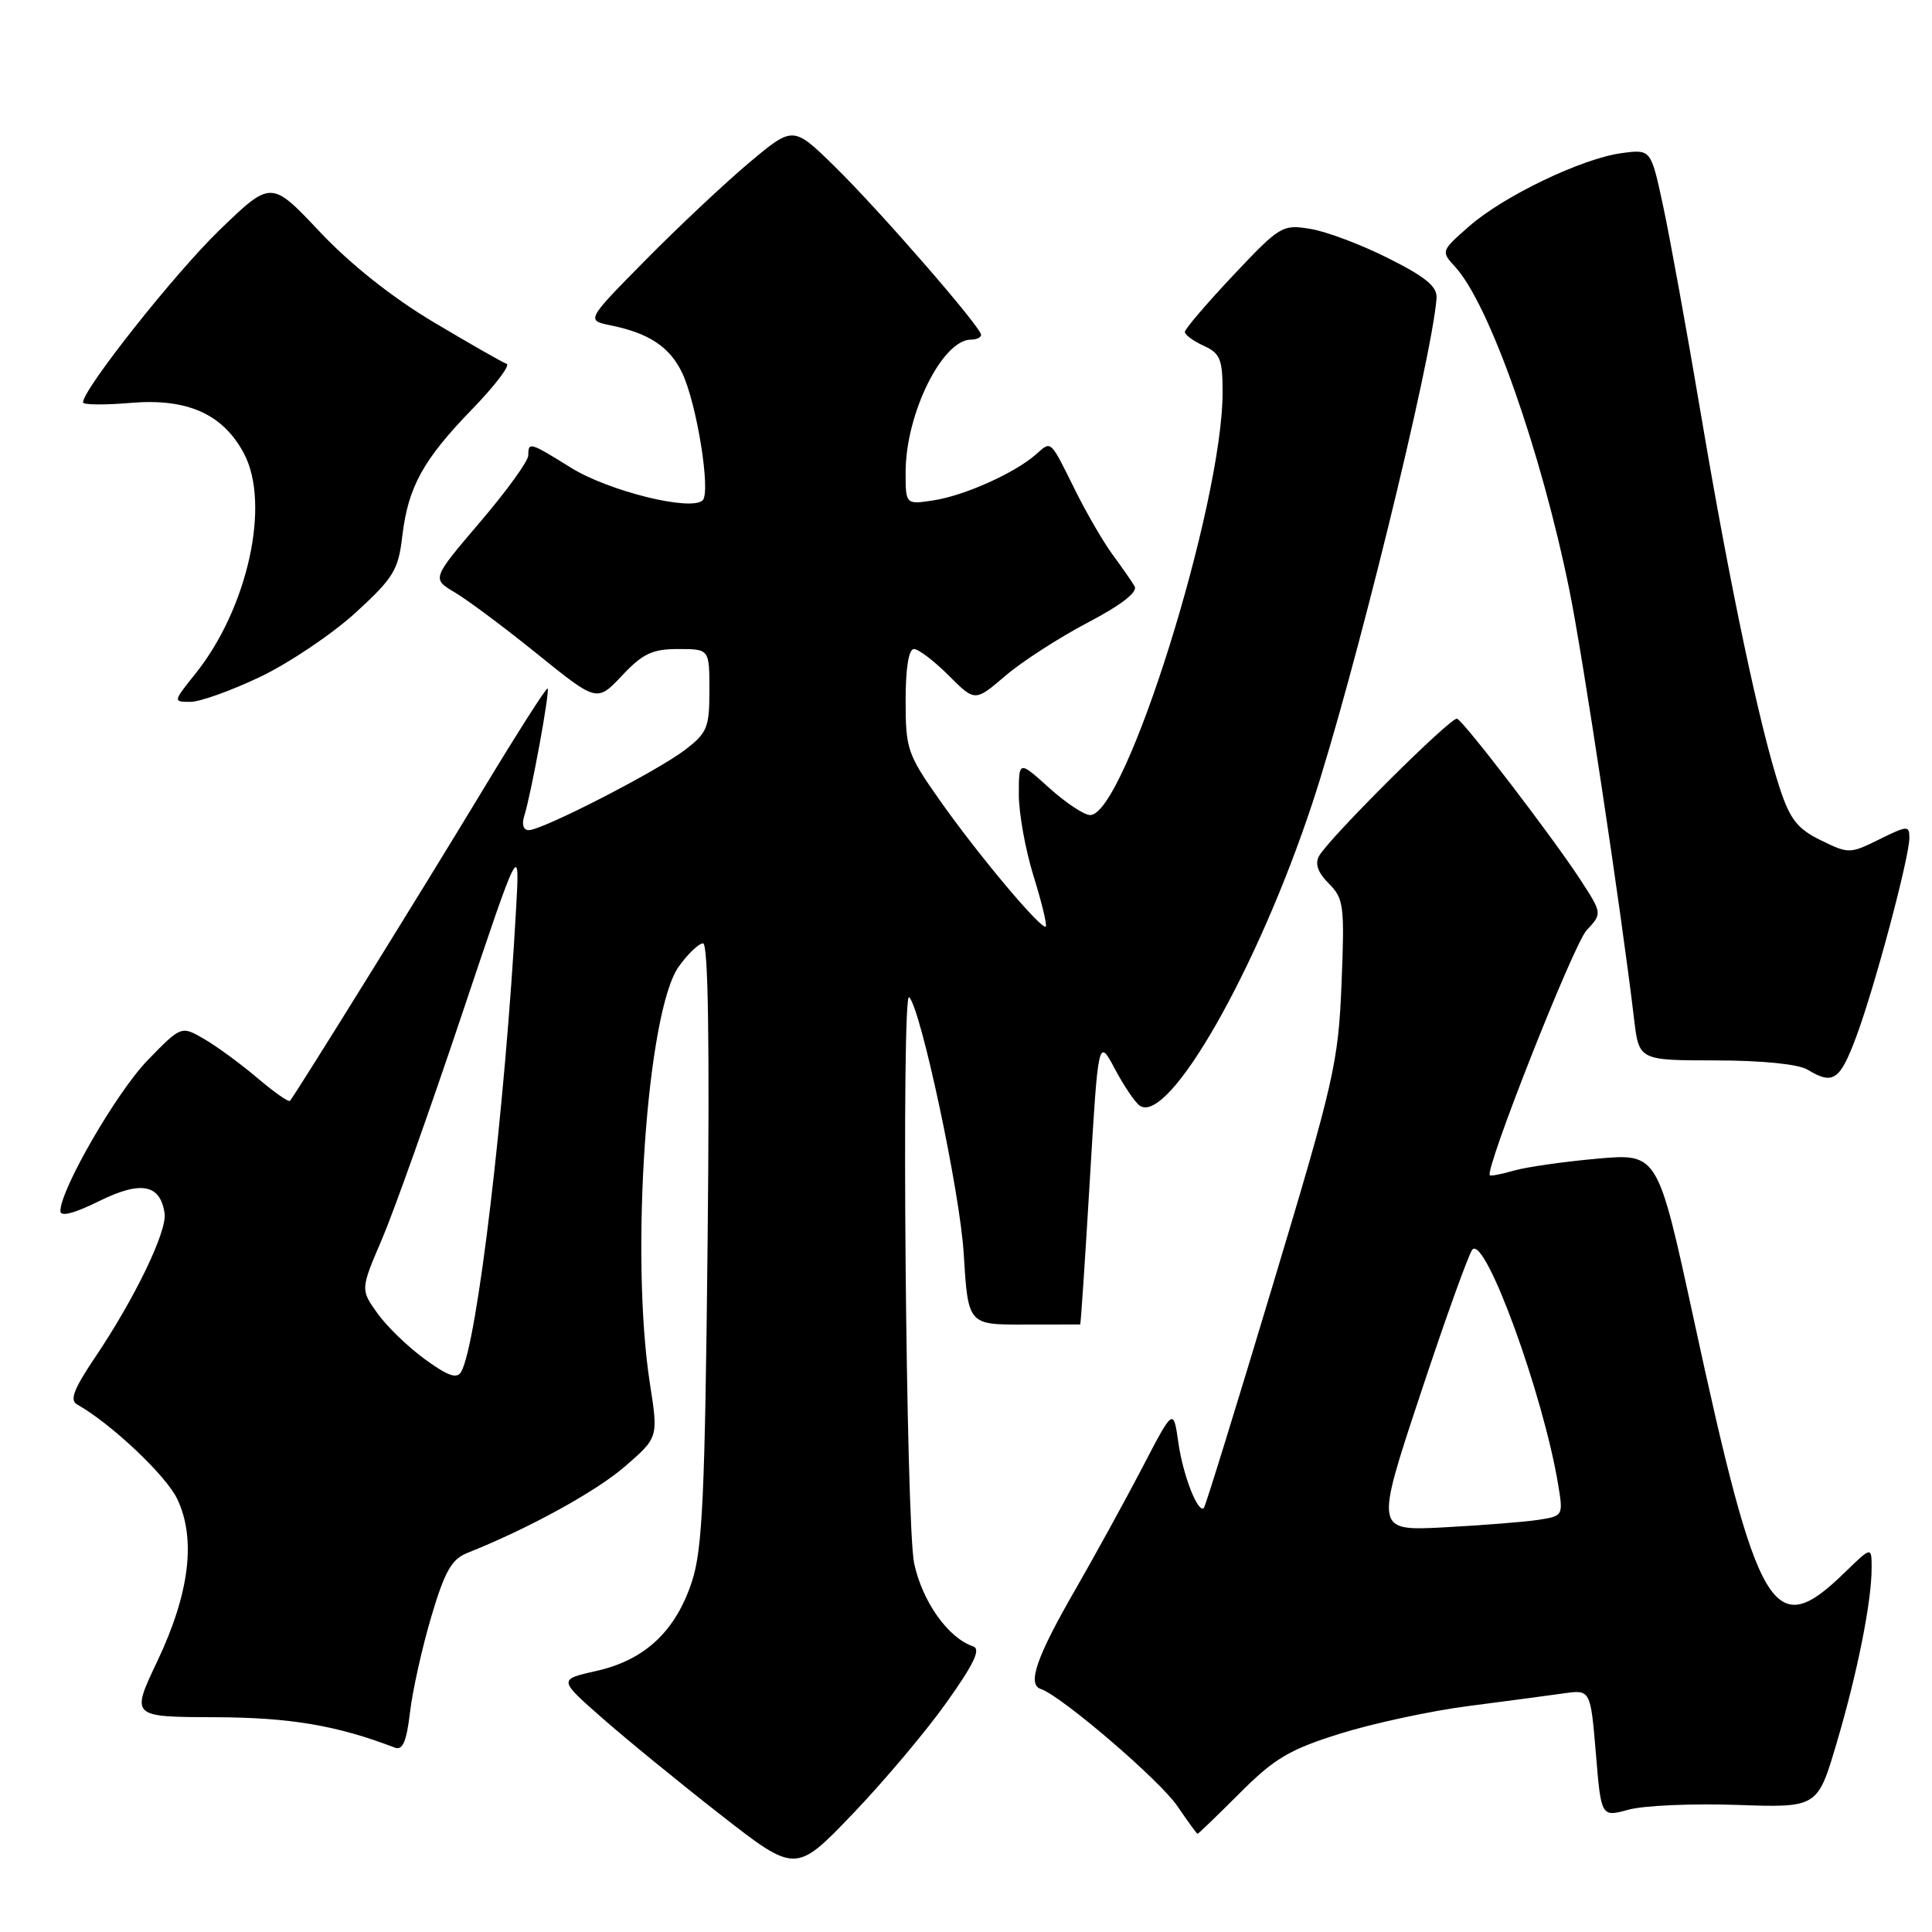 <?xml version="1.0" encoding="UTF-8" standalone="no"?>
<!DOCTYPE svg PUBLIC "-//W3C//DTD SVG 1.1//EN" "http://www.w3.org/Graphics/SVG/1.1/DTD/svg11.dtd" >
<svg xmlns="http://www.w3.org/2000/svg" xmlns:xlink="http://www.w3.org/1999/xlink" version="1.1" viewBox="0 0 256 256">
 <g >
 <path fill="currentColor"
d=" M 125.44 225.56 C 129.08 220.44 130.00 218.50 128.94 218.15 C 125.64 217.05 122.21 212.22 121.13 207.15 C 120.04 202.09 119.42 131.08 120.47 132.13 C 122.03 133.69 127.19 157.91 127.69 166.01 C 128.27 175.53 128.27 175.53 135.63 175.51 C 139.68 175.51 143.05 175.50 143.13 175.50 C 143.21 175.50 143.78 166.95 144.40 156.50 C 145.53 137.50 145.53 137.50 147.75 141.68 C 148.97 143.98 150.47 146.17 151.07 146.54 C 154.94 148.93 166.63 128.39 173.87 106.50 C 179.32 90.05 189.77 47.55 190.35 39.50 C 190.46 37.98 188.93 36.71 183.98 34.23 C 180.40 32.42 175.74 30.67 173.63 30.33 C 169.92 29.72 169.60 29.91 163.40 36.49 C 159.88 40.23 157.00 43.60 157.00 43.98 C 157.00 44.36 158.12 45.19 159.50 45.82 C 161.68 46.81 162.00 47.59 162.00 51.97 C 162.00 66.82 149.10 108.00 144.45 108.00 C 143.66 108.00 141.20 106.37 139.00 104.38 C 135.00 100.77 135.00 100.77 135.00 105.29 C 135.00 107.78 135.88 112.66 136.96 116.12 C 138.04 119.58 138.76 122.57 138.57 122.77 C 138.03 123.30 129.62 113.28 124.53 106.05 C 120.23 99.94 120.00 99.26 120.00 92.80 C 120.00 88.52 120.41 86.00 121.10 86.00 C 121.70 86.00 123.77 87.57 125.70 89.50 C 129.19 92.99 129.19 92.99 133.19 89.57 C 135.38 87.69 140.30 84.51 144.11 82.51 C 148.60 80.15 150.79 78.45 150.34 77.69 C 149.96 77.03 148.65 75.15 147.43 73.50 C 146.22 71.85 143.99 68.03 142.49 65.00 C 139.08 58.14 139.35 58.38 137.26 60.22 C 134.46 62.68 127.82 65.66 123.75 66.29 C 120.00 66.87 120.00 66.87 120.00 62.56 C 120.00 54.84 124.86 45.00 128.67 45.00 C 129.40 45.00 130.00 44.72 130.00 44.37 C 130.00 43.36 116.62 27.96 110.62 22.08 C 105.10 16.67 105.10 16.67 99.30 21.53 C 96.11 24.21 89.93 30.01 85.58 34.42 C 77.65 42.45 77.65 42.45 80.96 43.12 C 86.03 44.16 88.77 45.99 90.40 49.43 C 92.33 53.50 94.21 65.19 93.11 66.29 C 91.61 67.79 80.68 65.09 75.68 61.99 C 70.18 58.57 70.00 58.52 70.00 60.35 C 70.00 61.09 67.12 65.07 63.60 69.19 C 57.21 76.69 57.21 76.69 60.27 78.50 C 61.95 79.49 66.88 83.17 71.21 86.67 C 79.10 93.04 79.10 93.04 82.42 89.52 C 85.17 86.60 86.44 86.00 89.87 86.00 C 94.00 86.00 94.00 86.00 94.00 91.45 C 94.00 96.43 93.72 97.11 90.73 99.39 C 87.02 102.22 71.86 110.00 70.06 110.00 C 69.35 110.00 69.11 109.24 69.46 108.14 C 70.38 105.23 72.89 91.56 72.56 91.23 C 72.40 91.07 68.53 97.14 63.95 104.72 C 56.32 117.36 39.17 145.00 38.42 145.87 C 38.24 146.07 36.32 144.72 34.14 142.87 C 31.96 141.02 28.80 138.69 27.10 137.70 C 24.02 135.90 24.02 135.90 19.56 140.49 C 15.46 144.71 8.00 157.61 8.00 160.48 C 8.00 161.26 9.83 160.79 13.10 159.17 C 18.66 156.42 21.23 156.89 21.81 160.77 C 22.16 163.14 17.86 172.06 12.55 179.93 C 9.77 184.06 9.21 185.54 10.22 186.10 C 14.68 188.60 22.02 195.52 23.49 198.63 C 26.00 203.92 25.12 211.11 20.85 220.11 C 17.34 227.50 17.34 227.50 28.42 227.54 C 38.43 227.57 44.63 228.62 52.32 231.57 C 53.36 231.97 53.87 230.77 54.33 226.86 C 54.67 223.98 55.94 218.29 57.15 214.21 C 58.93 208.21 59.84 206.60 61.93 205.77 C 70.03 202.55 79.05 197.60 82.86 194.27 C 87.23 190.47 87.23 190.47 86.11 183.29 C 83.48 166.30 85.71 134.03 89.93 128.09 C 91.14 126.39 92.60 125.00 93.16 125.00 C 93.84 125.00 94.04 138.12 93.76 164.75 C 93.41 198.14 93.08 205.31 91.69 209.54 C 89.54 216.13 85.46 219.96 79.05 221.40 C 73.99 222.54 73.99 222.54 79.74 227.60 C 82.91 230.39 89.98 236.17 95.46 240.45 C 105.43 248.23 105.43 248.23 112.97 240.37 C 117.12 236.04 122.73 229.38 125.44 225.56 Z  M 164.28 237.59 C 168.88 232.99 170.85 231.82 177.59 229.71 C 181.94 228.35 189.55 226.71 194.50 226.07 C 199.45 225.43 205.13 224.67 207.13 224.39 C 210.75 223.87 210.75 223.87 211.46 232.33 C 212.16 240.79 212.16 240.79 215.79 239.79 C 217.78 239.24 224.23 238.96 230.12 239.16 C 240.83 239.53 240.83 239.53 243.35 231.01 C 246.11 221.70 248.00 212.24 248.00 207.77 C 248.00 204.90 248.00 204.90 244.38 208.42 C 234.96 217.57 232.96 214.20 224.40 174.66 C 219.66 152.82 219.66 152.82 211.66 153.53 C 207.26 153.92 202.30 154.63 200.64 155.10 C 198.99 155.58 197.53 155.86 197.41 155.73 C 196.71 154.99 208.50 125.12 210.23 123.27 C 212.31 121.04 212.31 121.04 209.41 116.57 C 205.76 110.97 193.99 95.59 193.07 95.23 C 192.30 94.93 176.12 111.03 174.78 113.43 C 174.21 114.45 174.62 115.62 176.07 117.07 C 178.06 119.06 178.18 119.98 177.76 130.35 C 177.33 140.85 176.80 143.18 168.59 170.48 C 163.80 186.42 159.72 199.62 159.52 199.81 C 158.74 200.59 156.76 195.51 156.14 191.16 C 155.48 186.55 155.48 186.55 151.33 194.53 C 149.04 198.91 145.09 206.10 142.56 210.50 C 137.35 219.52 136.07 223.19 137.91 223.80 C 140.64 224.71 153.67 235.88 156.00 239.31 C 157.38 241.33 158.58 242.99 158.68 242.99 C 158.79 243.00 161.30 240.57 164.28 237.59 Z  M 245.97 137.35 C 248.40 130.84 253.00 113.63 253.00 111.02 C 253.00 109.36 252.75 109.38 249.02 111.22 C 245.13 113.14 244.96 113.15 241.27 111.34 C 238.19 109.84 237.20 108.58 235.85 104.50 C 233.21 96.51 229.23 77.70 225.45 55.29 C 223.52 43.86 221.22 31.19 220.34 27.14 C 218.75 19.77 218.75 19.77 214.88 20.29 C 209.62 20.99 199.23 25.98 194.66 29.99 C 190.93 33.27 190.92 33.29 192.84 35.39 C 197.34 40.30 204.20 59.74 207.95 78.18 C 209.72 86.84 214.82 120.69 216.52 135.00 C 217.17 140.50 217.17 140.50 227.33 140.51 C 233.49 140.52 238.29 141.00 239.50 141.73 C 242.90 143.79 243.79 143.19 245.97 137.35 Z  M 34.53 89.66 C 38.36 87.82 44.02 84.01 47.11 81.19 C 52.13 76.59 52.78 75.55 53.30 71.08 C 54.08 64.51 56.04 60.94 62.62 54.16 C 65.62 51.06 67.65 48.38 67.13 48.21 C 66.62 48.04 62.28 45.56 57.49 42.71 C 51.96 39.41 46.46 35.05 42.36 30.70 C 35.93 23.88 35.93 23.88 29.10 30.47 C 23.20 36.17 11.00 51.57 11.00 53.32 C 11.00 53.65 13.81 53.68 17.25 53.39 C 24.81 52.74 29.53 54.84 32.32 60.08 C 35.88 66.78 32.84 80.58 25.91 89.25 C 22.92 92.98 22.92 93.00 25.23 93.00 C 26.51 93.00 30.69 91.50 34.53 89.66 Z  M 56.32 180.12 C 54.09 178.50 51.25 175.76 50.01 174.02 C 47.76 170.86 47.76 170.86 50.62 164.18 C 52.19 160.51 56.94 147.15 61.18 134.50 C 68.89 111.50 68.89 111.50 68.38 120.50 C 66.91 147.01 63.23 177.98 61.12 181.75 C 60.56 182.75 59.41 182.36 56.32 180.12 Z  M 188.23 184.68 C 191.54 174.68 194.64 166.08 195.10 165.57 C 196.81 163.72 204.47 184.72 206.46 196.69 C 207.15 200.84 207.13 200.88 203.83 201.39 C 202.00 201.67 196.38 202.11 191.35 202.38 C 182.20 202.86 182.20 202.86 188.23 184.68 Z "/>
</g>
</svg>